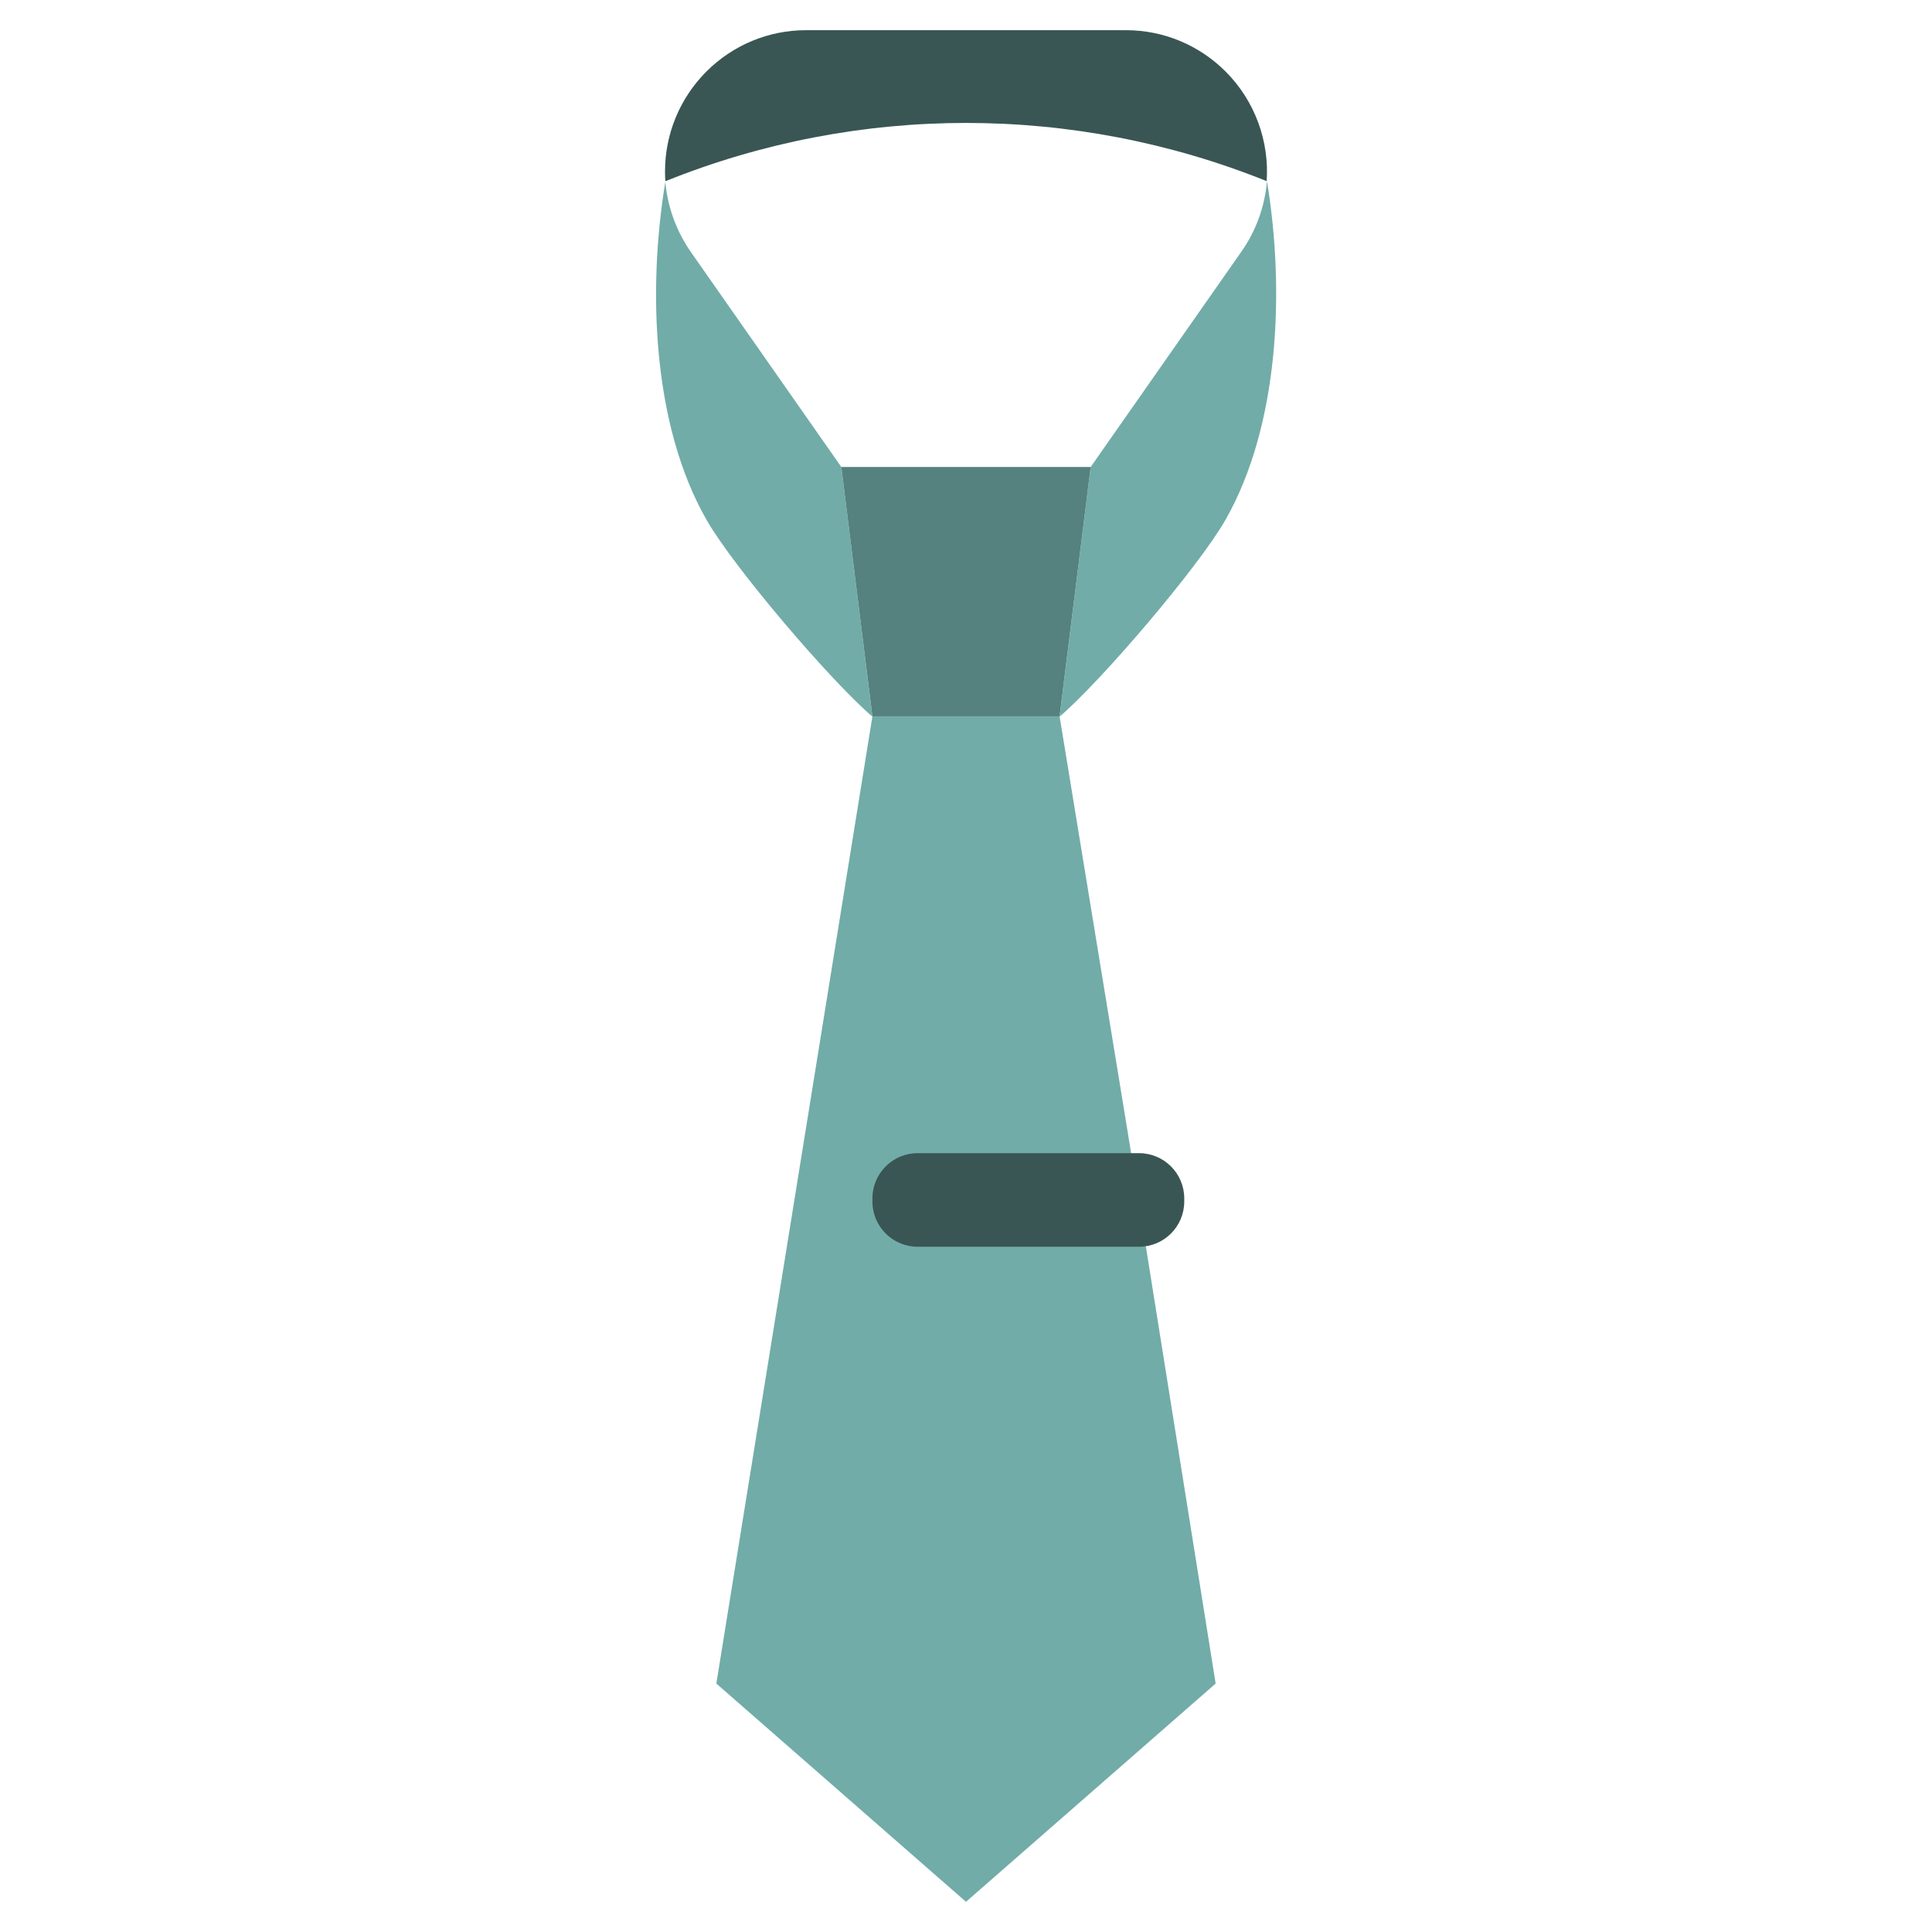 <?xml version="1.0" encoding="utf-8"?>
<!-- Generator: Adobe Illustrator 25.2.3, SVG Export Plug-In . SVG Version: 6.00 Build 0)  -->
<svg version="1.1" xmlns="http://www.w3.org/2000/svg" xmlns:xlink="http://www.w3.org/1999/xlink" x="0px" y="0px"
	 viewBox="0 0 64 64" enable-background="new 0 0 64 64" xml:space="preserve">
<g id="_x30_1_cap">
</g>
<g id="_x30_2_belt">
</g>
<g id="_x30_3_messenger_bag">
</g>
<g id="_x30_4_shorts">
</g>
<g id="_x30_5_tank_top">
</g>
<g id="_x30_6_overcoat">
</g>
<g id="_x30_7_boots">
</g>
<g id="_x30_8_jeans_skirt">
</g>
<g id="_x30_9_blouse">
</g>
<g id="_x31_0_trousers">
</g>
<g id="_x31_1_high_heel">
</g>
<g id="_x31_2_backpack">
</g>
<g id="_x31_3_tie">
	<g>
		<polygon fill="#71ACA8" points="35.1,23.73 37.43,37.95 37.96,41.3 40.27,55.77 32,63 23.73,55.77 28.9,23.73 		"/>
		<path fill="#71ACA8" d="M41.97,6L41.97,6c-0.07,0.82-0.35,1.63-0.85,2.34l-4.99,7.13h0l-1.03,8.27c1.38-1.18,4.59-4.94,5.49-6.51
			C42.39,14.08,42.56,9.57,41.97,6z"/>
		<path fill="#71ACA8" d="M27.87,15.47l-4.99-7.13c-0.49-0.71-0.77-1.51-0.84-2.32c-0.59,3.57-0.43,8.07,1.37,11.21
			c0.9,1.57,4.11,5.33,5.49,6.51L27.87,15.47L27.87,15.47z"/>
		<path fill="#395654" d="M41.96,6c-6.39-2.57-13.53-2.57-19.91,0l-0.01-0.01c-0.01-0.11-0.01-0.21-0.01-0.32
			c0-1.2,0.47-2.4,1.37-3.3C24.28,1.49,25.46,1,26.7,1h10.6c1.24,0,2.42,0.49,3.3,1.37C41.58,3.35,42.05,4.69,41.96,6z"/>
		<polygon fill="#55817E" points="36.13,15.47 35.1,23.73 28.9,23.73 27.87,15.47 		"/>
		<path fill="#395654" d="M34.07,41.3H30.4c-0.83,0-1.5-0.67-1.5-1.5v-0.1c0-0.83,0.67-1.5,1.5-1.5h7.33c0.83,0,1.5,0.67,1.5,1.5
			v0.1c0,0.83-0.67,1.5-1.5,1.5H37"/>
	</g>
</g>
<g id="_x31_4_shirt">
</g>
<g id="_x31_5_suit">
</g>
<g id="_x31_6_winter_vest">
</g>
<g id="_x31_7_suit_and_bow">
</g>
<g id="_x31_8_long_sleeve">
</g>
<g id="_x31_9_socks">
</g>
<g id="_x32_0_shirt">
</g>
<g id="_x32_1_sweater_hood">
</g>
<g id="_x32_2_swimsuit">
</g>
<g id="_x32_3_duffle_bag">
</g>
<g id="_x32_4_dress">
</g>
<g id="_x32_5_overcoat">
</g>
</svg>
